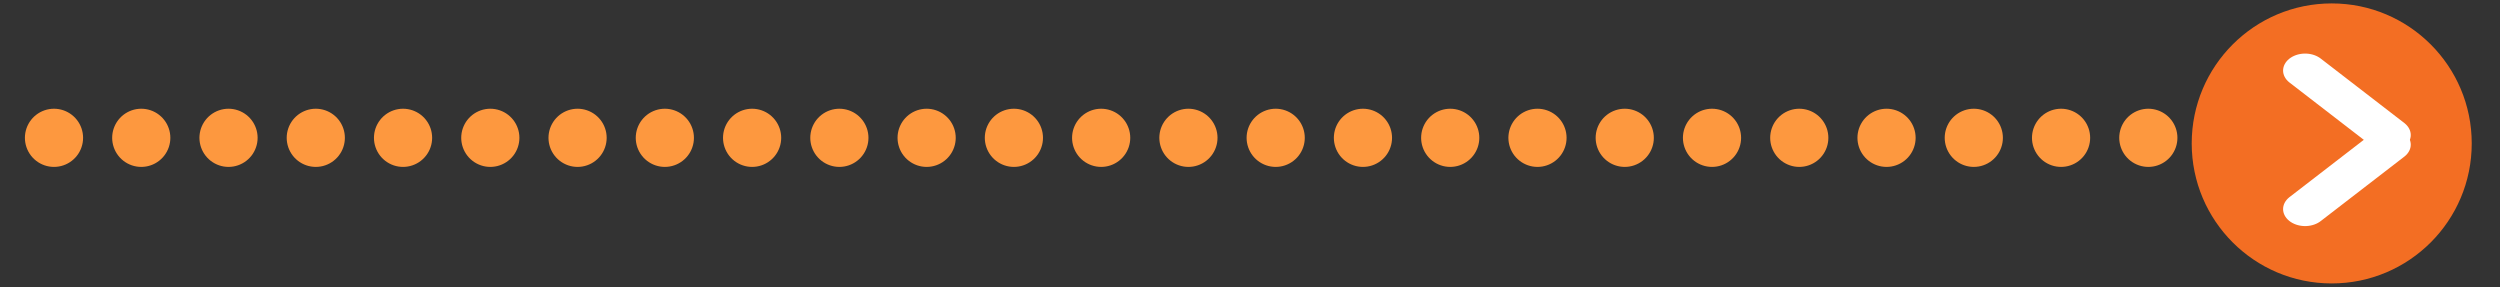 <?xml version="1.0" encoding="UTF-8" standalone="no"?>
<!DOCTYPE svg PUBLIC "-//W3C//DTD SVG 1.1//EN" "http://www.w3.org/Graphics/SVG/1.1/DTD/svg11.dtd">
<svg width="100%" height="100%" viewBox="0 0 322 37" version="1.1" xmlns="http://www.w3.org/2000/svg" xmlns:xlink="http://www.w3.org/1999/xlink" xml:space="preserve" xmlns:serif="http://www.serif.com/" style="fill-rule:evenodd;clip-rule:evenodd;stroke-linecap:round;stroke-miterlimit:1.5;">
    <rect x="0" y="0" width="322" height="37" fill="#333333" stroke="none"/>
    <g transform="matrix(1,0,0,1,-678,-668)">
        <g transform="matrix(1,0,0,1,-1,0)">
            <g transform="matrix(2.595,-2.46519e-32,2.46519e-32,2.595,-364.096,-275.863)">
                <g transform="matrix(0.385,3.6601e-33,-3.6601e-33,0.385,157.71,197.001)">
                    <path d="M641.386,450.813L948.116,450.813" style="fill:none;stroke:rgb(253,152,63);stroke-width:7.5px;stroke-dasharray:0,11.25,0,0;"/>
                </g>
                <g>
                    <g transform="matrix(1.798,0,0,1.798,-389.891,-288.662)">
                        <circle cx="504.776" cy="366.799" r="3.865" style="fill:rgb(243,110,35);"/>
                    </g>
                    <g transform="matrix(1.402,0,0,1.402,-207.997,-149.955)">
                        <g transform="matrix(1,-1.36846e-48,0,0.771,-0.005,85.388)">
                            <path d="M516.676,367.704L519.636,370.664" style="fill:white;stroke:white;stroke-width:1.56px;stroke-linejoin:round;"/>
                        </g>
                        <g transform="matrix(1,-1.36846e-48,0,-0.771,-0.005,657.292)">
                            <path d="M516.676,367.704L519.636,370.664" style="fill:white;stroke:white;stroke-width:1.56px;stroke-linejoin:round;"/>
                        </g>
                    </g>
                </g>
            </g>
        </g>
    </g>
</svg>
